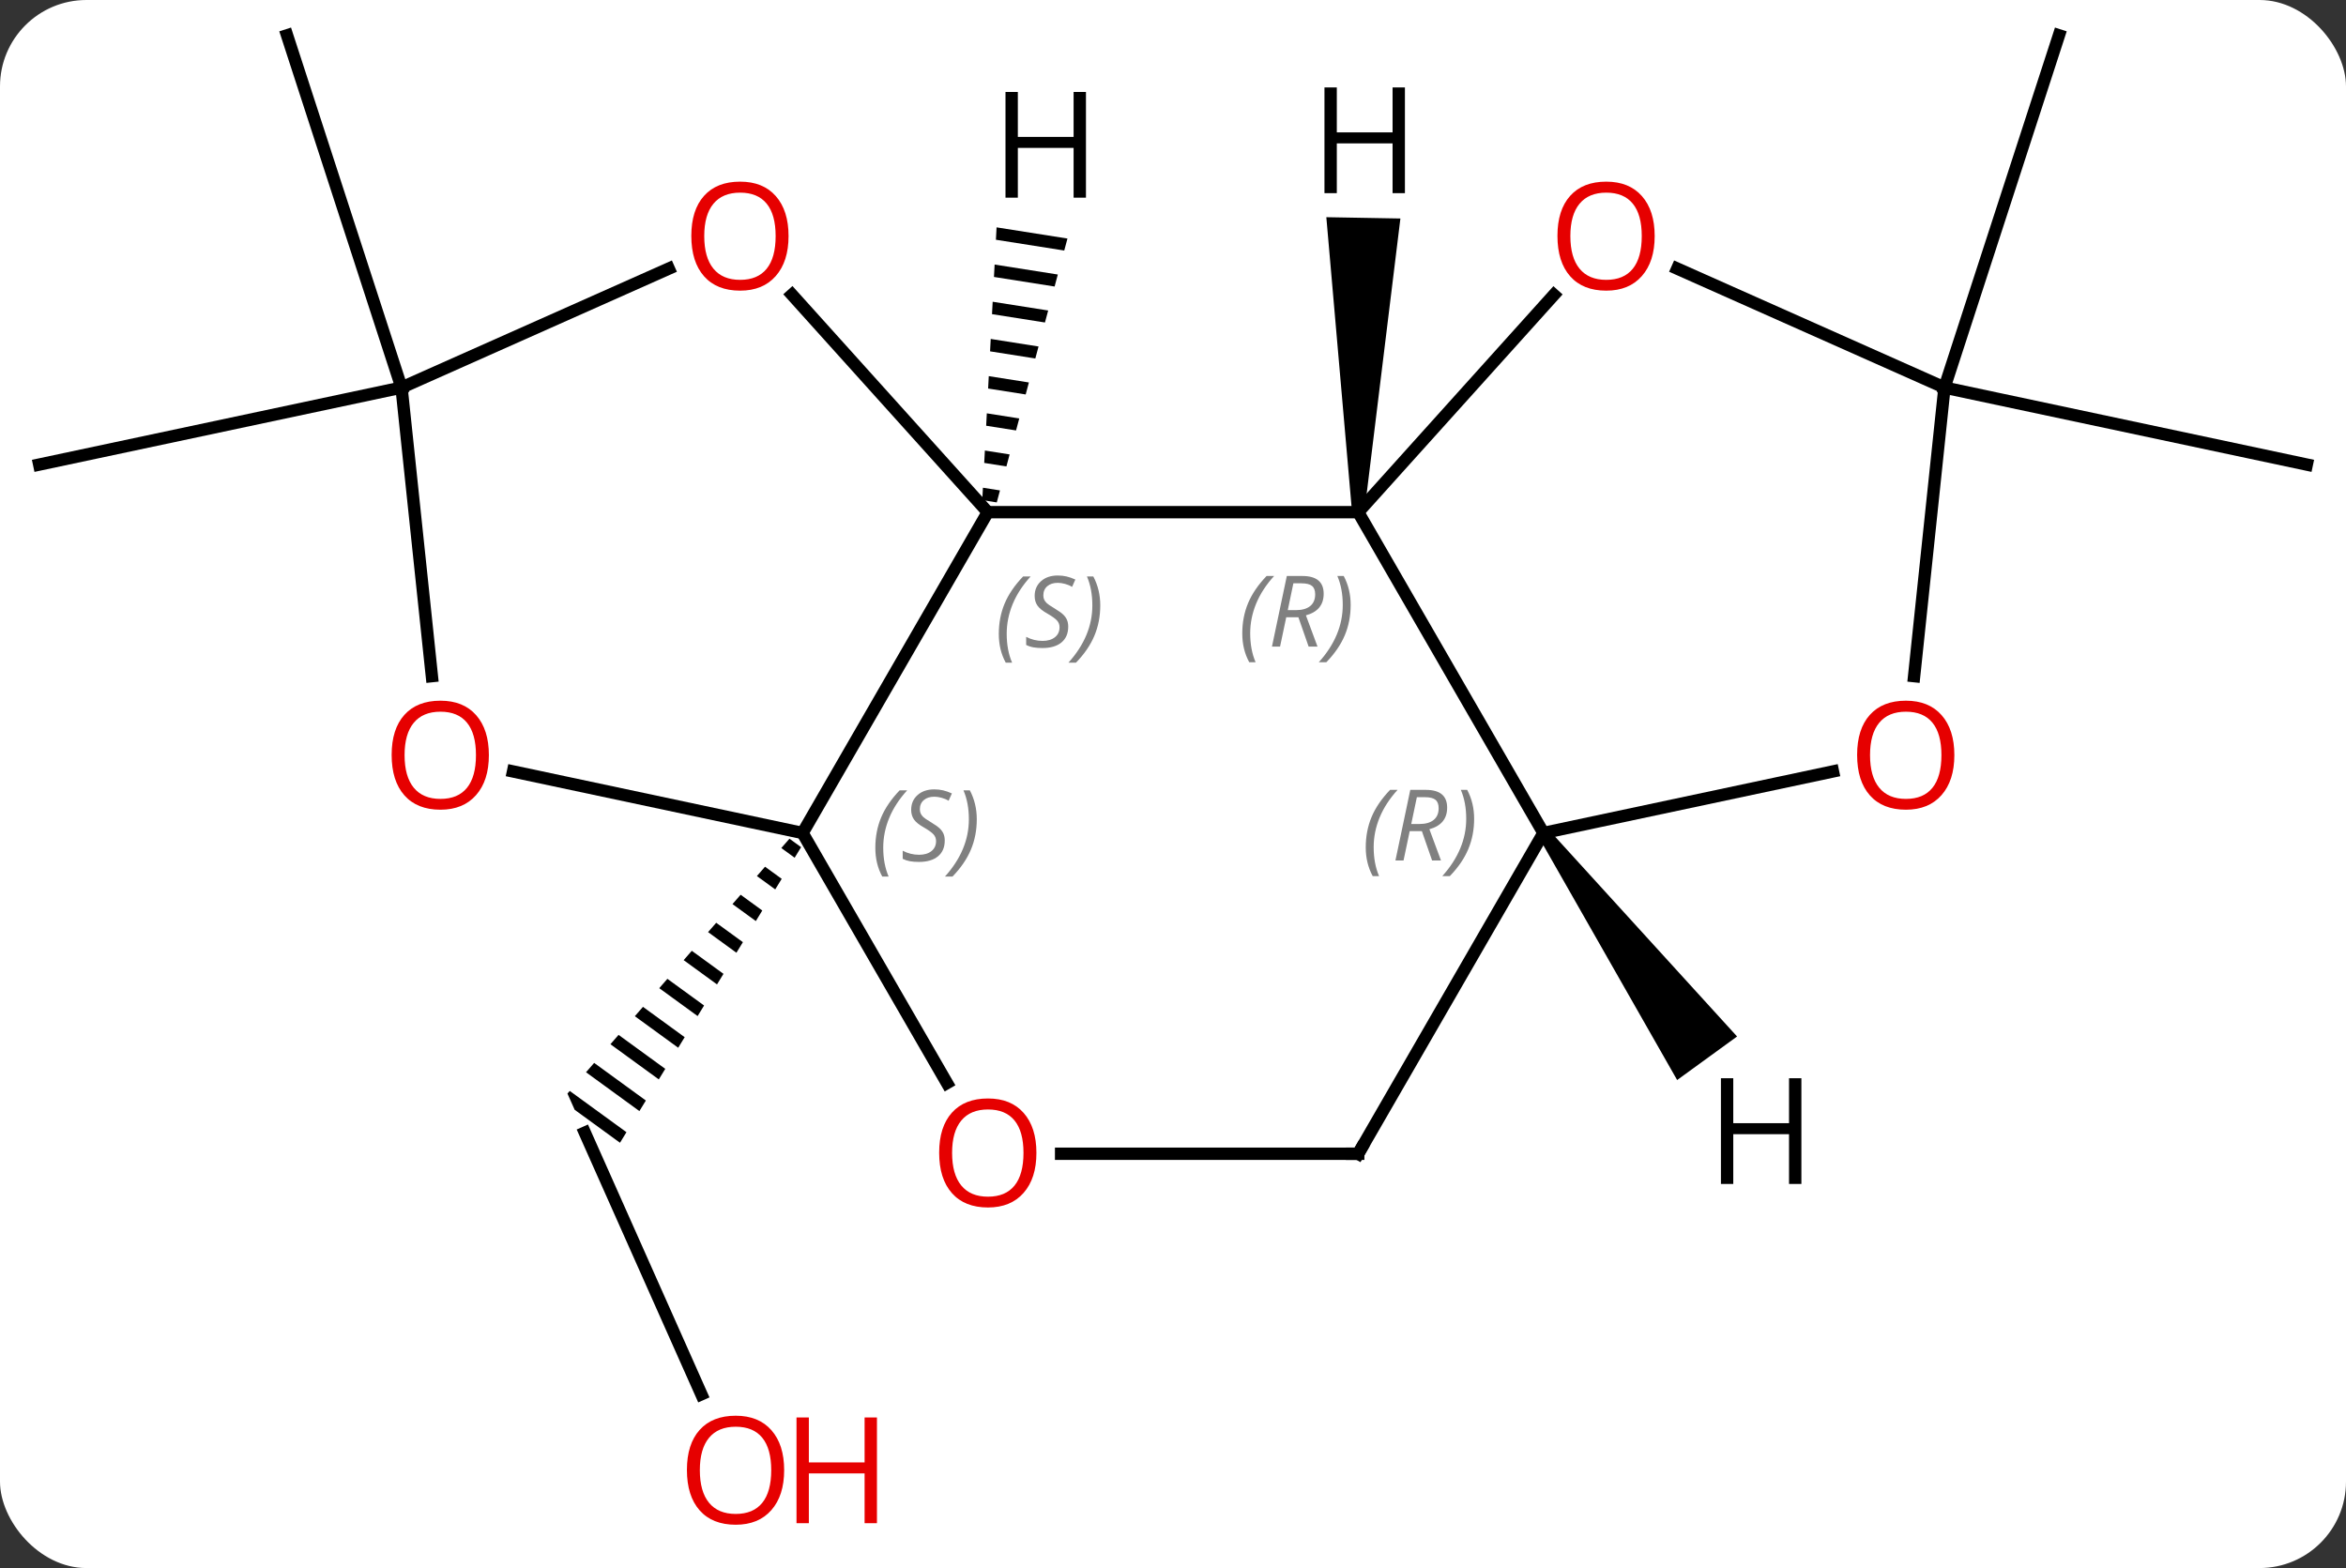 <svg width="190" viewBox="0 0 190 127" style="fill-opacity:1; color-rendering:auto; color-interpolation:auto; text-rendering:auto; stroke:black; stroke-linecap:square; stroke-miterlimit:10; shape-rendering:auto; stroke-opacity:1; fill:black; stroke-dasharray:none; font-weight:normal; stroke-width:1; font-family:'Open Sans'; font-style:normal; stroke-linejoin:miter; font-size:12; stroke-dashoffset:0; image-rendering:auto;" height="127" class="cas-substance-image" xmlns:xlink="http://www.w3.org/1999/xlink" xmlns="http://www.w3.org/2000/svg"><rect x="0" y="0" width="190" height="127" fill="#333333" stroke="none"/><svg class="cas-substance-single-component"><rect y="0" x="0" width="190" stroke="none" ry="7" rx="7" height="127" fill="white" class="cas-substance-group"/><svg y="0" x="0" width="190" viewBox="0 0 190 127" style="fill:black;" height="127" class="cas-substance-single-component-image"><svg><g><g transform="translate(95,61)" style="text-rendering:geometricPrecision; color-rendering:optimizeQuality; color-interpolation:linearRGB; stroke-linecap:butt; image-rendering:optimizeQuality;"><line y2="51.925" y1="30.735" x2="-38.198" x1="-47.634" style="fill:none;"/><path style="stroke:none;" d="M-31.063 6.928 L-31.722 7.684 L-30.643 8.469 L-30.119 7.614 L-31.063 6.928 ZM-33.04 9.197 L-33.699 9.954 L-32.215 11.034 L-32.215 11.034 L-31.691 10.179 L-33.04 9.197 ZM-35.017 11.467 L-35.676 12.224 L-33.786 13.599 L-33.263 12.744 L-35.017 11.467 ZM-36.995 13.737 L-37.654 14.494 L-35.358 16.164 L-35.358 16.164 L-34.834 15.309 L-36.995 13.737 ZM-38.972 16.007 L-39.631 16.764 L-39.631 16.764 L-36.93 18.729 L-36.406 17.874 L-38.972 16.007 ZM-40.949 18.277 L-41.608 19.034 L-38.501 21.294 L-37.977 20.439 L-37.977 20.439 L-40.949 18.277 ZM-42.926 20.547 L-43.585 21.304 L-40.073 23.859 L-39.549 23.004 L-39.549 23.004 L-42.926 20.547 ZM-44.903 22.817 L-45.562 23.574 L-41.645 26.424 L-41.645 26.424 L-41.121 25.569 L-41.121 25.569 L-44.903 22.817 ZM-46.88 25.087 L-47.539 25.844 L-47.539 25.844 L-43.216 28.989 L-43.216 28.989 L-42.692 28.134 L-46.88 25.087 ZM-48.857 27.357 L-49.043 27.571 L-49.043 27.571 L-48.459 28.883 L-48.459 28.883 L-44.788 31.554 L-44.788 31.554 L-44.264 30.699 L-48.857 27.357 Z"/><line y2="-29.61" y1="-23.373" x2="-62.481" x1="-91.824" style="fill:none;"/><line y2="-29.61" y1="-58.14" x2="-62.481" x1="-71.751" style="fill:none;"/><line y2="-29.61" y1="-58.14" x2="62.481" x1="71.751" style="fill:none;"/><line y2="-29.61" y1="-23.373" x2="62.481" x1="91.824" style="fill:none;"/><line y2="-19.518" y1="6.465" x2="-15" x1="-30" style="fill:none;"/><line y2="26.717" y1="6.465" x2="-18.307" x1="-30" style="fill:none;"/><line y2="1.481" y1="6.465" x2="-53.449" x1="-30" style="fill:none;"/><line y2="-19.518" y1="-19.518" x2="15" x1="-15" style="fill:none;"/><line y2="-37.129" y1="-19.518" x2="-30.857" x1="-15" style="fill:none;"/><line y2="32.445" y1="32.445" x2="15" x1="-9.062" style="fill:none;"/><line y2="-29.61" y1="-6.238" x2="-62.481" x1="-60.023" style="fill:none;"/><line y2="6.465" y1="-19.518" x2="30" x1="15" style="fill:none;"/><line y2="-37.117" y1="-19.518" x2="30.846" x1="15" style="fill:none;"/><line y2="-29.61" y1="-39.245" x2="-62.481" x1="-40.838" style="fill:none;"/><line y2="6.465" y1="32.445" x2="30" x1="15" style="fill:none;"/><line y2="1.481" y1="6.465" x2="53.449" x1="30" style="fill:none;"/><line y2="-29.61" y1="-39.245" x2="62.481" x1="40.838" style="fill:none;"/><line y2="-29.61" y1="-6.238" x2="62.481" x1="60.023" style="fill:none;"/><path style="stroke:none;" d="M-14.289 -42.586 L-14.342 -41.582 L-14.342 -41.582 L-8.808 -40.709 L-8.808 -40.709 L-8.548 -41.68 L-8.548 -41.68 L-14.289 -42.586 ZM-14.447 -39.573 L-14.5 -38.569 L-14.5 -38.569 L-9.589 -37.794 L-9.589 -37.794 L-9.329 -38.766 L-9.329 -38.766 L-14.447 -39.573 ZM-14.605 -36.561 L-14.658 -35.557 L-14.658 -35.557 L-10.37 -34.88 L-10.37 -34.88 L-10.109 -35.852 L-10.109 -35.852 L-14.605 -36.561 ZM-14.763 -33.548 L-14.815 -32.544 L-14.815 -32.544 L-11.15 -31.966 L-11.15 -31.966 L-10.89 -32.937 L-10.89 -32.937 L-14.763 -33.548 ZM-14.921 -30.536 L-14.973 -29.532 L-14.973 -29.532 L-11.931 -29.052 L-11.931 -29.052 L-11.671 -30.023 L-11.671 -30.023 L-14.921 -30.536 ZM-15.079 -27.523 L-15.131 -26.519 L-15.131 -26.519 L-12.712 -26.137 L-12.712 -26.137 L-12.451 -27.109 L-12.451 -27.109 L-15.079 -27.523 ZM-15.236 -24.511 L-15.289 -23.507 L-15.289 -23.507 L-13.492 -23.223 L-13.492 -23.223 L-13.232 -24.195 L-13.232 -24.195 L-15.236 -24.511 ZM-15.394 -21.498 L-15.447 -20.494 L-15.447 -20.494 L-14.273 -20.309 L-14.273 -20.309 L-14.013 -21.28 L-14.013 -21.28 L-15.394 -21.498 Z"/><path style="stroke:none;" d="M15.5 -19.509 L14.5 -19.527 L12.418 -43.409 L18.417 -43.304 Z"/><path style="stroke:none;" d="M29.596 6.759 L30.404 6.171 L45.684 22.947 L40.83 26.474 Z"/></g><g transform="translate(95,61)" style="fill:rgb(230,0,0); text-rendering:geometricPrecision; color-rendering:optimizeQuality; image-rendering:optimizeQuality; font-family:'Open Sans'; stroke:rgb(230,0,0); color-interpolation:linearRGB;"><path style="stroke:none;" d="M-31.492 58.07 Q-31.492 60.132 -32.532 61.312 Q-33.571 62.492 -35.414 62.492 Q-37.305 62.492 -38.336 61.328 Q-39.367 60.163 -39.367 58.054 Q-39.367 55.96 -38.336 54.812 Q-37.305 53.663 -35.414 53.663 Q-33.555 53.663 -32.524 54.835 Q-31.492 56.007 -31.492 58.07 ZM-38.321 58.07 Q-38.321 59.804 -37.578 60.71 Q-36.836 61.617 -35.414 61.617 Q-33.992 61.617 -33.266 60.718 Q-32.539 59.82 -32.539 58.07 Q-32.539 56.335 -33.266 55.445 Q-33.992 54.554 -35.414 54.554 Q-36.836 54.554 -37.578 55.453 Q-38.321 56.351 -38.321 58.07 Z"/><path style="stroke:none;" d="M-23.977 62.367 L-24.977 62.367 L-24.977 58.335 L-29.492 58.335 L-29.492 62.367 L-30.492 62.367 L-30.492 53.804 L-29.492 53.804 L-29.492 57.445 L-24.977 57.445 L-24.977 53.804 L-23.977 53.804 L-23.977 62.367 Z"/></g><g transform="translate(95,61)" style="font-size:8.4px; fill:gray; text-rendering:geometricPrecision; image-rendering:optimizeQuality; color-rendering:optimizeQuality; font-family:'Open Sans'; font-style:italic; stroke:gray; color-interpolation:linearRGB;"><path style="stroke:none;" d="M-24.108 7.668 Q-24.108 6.34 -23.64 5.215 Q-23.171 4.09 -22.14 3.012 L-21.53 3.012 Q-22.499 4.074 -22.983 5.246 Q-23.468 6.418 -23.468 7.652 Q-23.468 8.98 -23.03 9.996 L-23.546 9.996 Q-24.108 8.965 -24.108 7.668 ZM-18.486 7.074 Q-18.486 7.902 -19.033 8.355 Q-19.58 8.809 -20.58 8.809 Q-20.986 8.809 -21.299 8.754 Q-21.611 8.699 -21.892 8.559 L-21.892 7.902 Q-21.267 8.23 -20.564 8.23 Q-19.939 8.23 -19.564 7.934 Q-19.189 7.637 -19.189 7.121 Q-19.189 6.809 -19.392 6.582 Q-19.595 6.355 -20.158 6.027 Q-20.752 5.699 -20.978 5.371 Q-21.205 5.043 -21.205 4.59 Q-21.205 3.855 -20.689 3.394 Q-20.174 2.933 -19.33 2.933 Q-18.955 2.933 -18.619 3.012 Q-18.283 3.09 -17.908 3.262 L-18.174 3.855 Q-18.424 3.699 -18.744 3.613 Q-19.064 3.527 -19.33 3.527 Q-19.861 3.527 -20.181 3.801 Q-20.502 4.074 -20.502 4.543 Q-20.502 4.746 -20.431 4.894 Q-20.361 5.043 -20.22 5.176 Q-20.08 5.309 -19.658 5.559 Q-19.095 5.902 -18.892 6.098 Q-18.689 6.293 -18.587 6.527 Q-18.486 6.762 -18.486 7.074 ZM-15.892 5.355 Q-15.892 6.684 -16.368 7.816 Q-16.845 8.949 -17.86 9.996 L-18.47 9.996 Q-16.532 7.84 -16.532 5.355 Q-16.532 4.027 -16.97 3.012 L-16.454 3.012 Q-15.892 4.074 -15.892 5.355 Z"/><path style="stroke:none;" d="M-14.108 -9.655 Q-14.108 -10.983 -13.64 -12.108 Q-13.171 -13.233 -12.14 -14.311 L-11.53 -14.311 Q-12.499 -13.248 -12.983 -12.077 Q-13.468 -10.905 -13.468 -9.67 Q-13.468 -8.342 -13.03 -7.327 L-13.546 -7.327 Q-14.108 -8.358 -14.108 -9.655 ZM-8.486 -10.248 Q-8.486 -9.42 -9.033 -8.967 Q-9.579 -8.514 -10.579 -8.514 Q-10.986 -8.514 -11.298 -8.569 Q-11.611 -8.623 -11.892 -8.764 L-11.892 -9.42 Q-11.267 -9.092 -10.564 -9.092 Q-9.939 -9.092 -9.564 -9.389 Q-9.189 -9.686 -9.189 -10.202 Q-9.189 -10.514 -9.392 -10.741 Q-9.595 -10.967 -10.158 -11.295 Q-10.751 -11.623 -10.978 -11.952 Q-11.204 -12.28 -11.204 -12.733 Q-11.204 -13.467 -10.689 -13.928 Q-10.173 -14.389 -9.329 -14.389 Q-8.954 -14.389 -8.619 -14.311 Q-8.283 -14.233 -7.908 -14.061 L-8.173 -13.467 Q-8.423 -13.623 -8.744 -13.709 Q-9.064 -13.795 -9.329 -13.795 Q-9.861 -13.795 -10.181 -13.522 Q-10.501 -13.248 -10.501 -12.78 Q-10.501 -12.577 -10.431 -12.428 Q-10.361 -12.28 -10.22 -12.147 Q-10.079 -12.014 -9.658 -11.764 Q-9.095 -11.42 -8.892 -11.225 Q-8.689 -11.03 -8.587 -10.795 Q-8.486 -10.561 -8.486 -10.248 ZM-5.891 -11.967 Q-5.891 -10.639 -6.368 -9.506 Q-6.844 -8.373 -7.86 -7.327 L-8.469 -7.327 Q-6.532 -9.483 -6.532 -11.967 Q-6.532 -13.295 -6.969 -14.311 L-6.454 -14.311 Q-5.891 -13.248 -5.891 -11.967 Z"/></g><g transform="translate(95,61)" style="fill:rgb(230,0,0); text-rendering:geometricPrecision; color-rendering:optimizeQuality; image-rendering:optimizeQuality; font-family:'Open Sans'; stroke:rgb(230,0,0); color-interpolation:linearRGB;"><path style="stroke:none;" d="M-11.062 32.375 Q-11.062 34.437 -12.102 35.617 Q-13.141 36.797 -14.984 36.797 Q-16.875 36.797 -17.906 35.633 Q-18.938 34.468 -18.938 32.359 Q-18.938 30.265 -17.906 29.117 Q-16.875 27.968 -14.984 27.968 Q-13.125 27.968 -12.094 29.14 Q-11.062 30.312 -11.062 32.375 ZM-17.891 32.375 Q-17.891 34.109 -17.148 35.015 Q-16.406 35.922 -14.984 35.922 Q-13.562 35.922 -12.836 35.023 Q-12.109 34.125 -12.109 32.375 Q-12.109 30.64 -12.836 29.75 Q-13.562 28.859 -14.984 28.859 Q-16.406 28.859 -17.148 29.758 Q-17.891 30.656 -17.891 32.375 Z"/><path style="stroke:none;" d="M-55.406 0.158 Q-55.406 2.22 -56.445 3.4 Q-57.484 4.58 -59.327 4.58 Q-61.218 4.58 -62.249 3.416 Q-63.281 2.251 -63.281 0.142 Q-63.281 -1.952 -62.249 -3.1 Q-61.218 -4.249 -59.327 -4.249 Q-57.468 -4.249 -56.437 -3.077 Q-55.406 -1.905 -55.406 0.158 ZM-62.234 0.158 Q-62.234 1.892 -61.491 2.798 Q-60.749 3.705 -59.327 3.705 Q-57.906 3.705 -57.179 2.806 Q-56.452 1.908 -56.452 0.158 Q-56.452 -1.577 -57.179 -2.467 Q-57.906 -3.358 -59.327 -3.358 Q-60.749 -3.358 -61.491 -2.459 Q-62.234 -1.561 -62.234 0.158 Z"/></g><g transform="translate(95,61)" style="font-size:8.4px; fill:gray; text-rendering:geometricPrecision; image-rendering:optimizeQuality; color-rendering:optimizeQuality; font-family:'Open Sans'; font-style:italic; stroke:gray; color-interpolation:linearRGB;"><path style="stroke:none;" d="M5.611 -9.694 Q5.611 -11.022 6.08 -12.147 Q6.549 -13.272 7.58 -14.35 L8.189 -14.35 Q7.221 -13.287 6.736 -12.116 Q6.252 -10.944 6.252 -9.709 Q6.252 -8.381 6.689 -7.366 L6.174 -7.366 Q5.611 -8.397 5.611 -9.694 ZM9.171 -11.006 L8.671 -8.631 L8.015 -8.631 L9.218 -14.35 L10.468 -14.35 Q12.203 -14.35 12.203 -12.912 Q12.203 -11.553 10.765 -11.162 L11.703 -8.631 L10.984 -8.631 L10.156 -11.006 L9.171 -11.006 ZM9.749 -13.756 Q9.359 -11.834 9.296 -11.584 L9.953 -11.584 Q10.703 -11.584 11.109 -11.912 Q11.515 -12.241 11.515 -12.866 Q11.515 -13.334 11.257 -13.545 Q10.999 -13.756 10.406 -13.756 L9.749 -13.756 ZM14.389 -12.006 Q14.389 -10.678 13.912 -9.545 Q13.435 -8.412 12.42 -7.366 L11.81 -7.366 Q13.748 -9.522 13.748 -12.006 Q13.748 -13.334 13.31 -14.35 L13.826 -14.35 Q14.389 -13.287 14.389 -12.006 Z"/></g><g transform="translate(95,61)" style="fill:rgb(230,0,0); text-rendering:geometricPrecision; color-rendering:optimizeQuality; image-rendering:optimizeQuality; font-family:'Open Sans'; stroke:rgb(230,0,0); color-interpolation:linearRGB;"><path style="stroke:none;" d="M-31.136 -41.881 Q-31.136 -39.819 -32.175 -38.639 Q-33.214 -37.459 -35.057 -37.459 Q-36.948 -37.459 -37.979 -38.623 Q-39.011 -39.788 -39.011 -41.897 Q-39.011 -43.991 -37.979 -45.139 Q-36.948 -46.288 -35.057 -46.288 Q-33.198 -46.288 -32.167 -45.116 Q-31.136 -43.944 -31.136 -41.881 ZM-37.964 -41.881 Q-37.964 -40.147 -37.221 -39.241 Q-36.479 -38.334 -35.057 -38.334 Q-33.636 -38.334 -32.909 -39.233 Q-32.182 -40.131 -32.182 -41.881 Q-32.182 -43.616 -32.909 -44.506 Q-33.636 -45.397 -35.057 -45.397 Q-36.479 -45.397 -37.221 -44.498 Q-37.964 -43.6 -37.964 -41.881 Z"/></g><g transform="translate(95,61)" style="stroke-linecap:butt; text-rendering:geometricPrecision; color-rendering:optimizeQuality; image-rendering:optimizeQuality; font-family:'Open Sans'; color-interpolation:linearRGB; stroke-miterlimit:5;"><path style="fill:none;" d="M14.5 32.445 L15 32.445 L15.25 32.012"/></g><g transform="translate(95,61)" style="stroke-linecap:butt; font-size:8.4px; fill:gray; text-rendering:geometricPrecision; image-rendering:optimizeQuality; color-rendering:optimizeQuality; font-family:'Open Sans'; font-style:italic; stroke:gray; color-interpolation:linearRGB; stroke-miterlimit:5;"><path style="stroke:none;" d="M15.611 7.629 Q15.611 6.301 16.08 5.176 Q16.549 4.051 17.58 2.973 L18.189 2.973 Q17.221 4.035 16.736 5.207 Q16.252 6.379 16.252 7.613 Q16.252 8.941 16.689 9.957 L16.174 9.957 Q15.611 8.926 15.611 7.629 ZM19.171 6.316 L18.671 8.691 L18.015 8.691 L19.218 2.973 L20.468 2.973 Q22.203 2.973 22.203 4.41 Q22.203 5.769 20.765 6.16 L21.703 8.691 L20.984 8.691 L20.156 6.316 L19.171 6.316 ZM19.75 3.566 Q19.359 5.488 19.296 5.738 L19.953 5.738 Q20.703 5.738 21.109 5.41 Q21.515 5.082 21.515 4.457 Q21.515 3.988 21.257 3.777 Q21 3.566 20.406 3.566 L19.75 3.566 ZM24.389 5.316 Q24.389 6.644 23.912 7.777 Q23.436 8.91 22.42 9.957 L21.811 9.957 Q23.748 7.801 23.748 5.316 Q23.748 3.988 23.311 2.973 L23.826 2.973 Q24.389 4.035 24.389 5.316 Z"/></g><g transform="translate(95,61)" style="stroke-linecap:butt; fill:rgb(230,0,0); text-rendering:geometricPrecision; color-rendering:optimizeQuality; image-rendering:optimizeQuality; font-family:'Open Sans'; stroke:rgb(230,0,0); color-interpolation:linearRGB; stroke-miterlimit:5;"><path style="stroke:none;" d="M39.011 -41.881 Q39.011 -39.819 37.971 -38.639 Q36.932 -37.459 35.089 -37.459 Q33.198 -37.459 32.167 -38.623 Q31.136 -39.788 31.136 -41.897 Q31.136 -43.991 32.167 -45.139 Q33.198 -46.288 35.089 -46.288 Q36.948 -46.288 37.979 -45.116 Q39.011 -43.944 39.011 -41.881 ZM32.182 -41.881 Q32.182 -40.147 32.925 -39.241 Q33.667 -38.334 35.089 -38.334 Q36.511 -38.334 37.237 -39.233 Q37.964 -40.131 37.964 -41.881 Q37.964 -43.616 37.237 -44.506 Q36.511 -45.397 35.089 -45.397 Q33.667 -45.397 32.925 -44.498 Q32.182 -43.6 32.182 -41.881 Z"/><path style="stroke:none;" d="M63.281 0.158 Q63.281 2.22 62.241 3.4 Q61.202 4.58 59.359 4.58 Q57.468 4.58 56.437 3.416 Q55.406 2.251 55.406 0.142 Q55.406 -1.952 56.437 -3.1 Q57.468 -4.249 59.359 -4.249 Q61.218 -4.249 62.249 -3.077 Q63.281 -1.905 63.281 0.158 ZM56.452 0.158 Q56.452 1.892 57.195 2.798 Q57.937 3.705 59.359 3.705 Q60.781 3.705 61.507 2.806 Q62.234 1.908 62.234 0.158 Q62.234 -1.577 61.507 -2.467 Q60.781 -3.358 59.359 -3.358 Q57.937 -3.358 57.195 -2.459 Q56.452 -1.561 56.452 0.158 Z"/><path style="fill:black; stroke:none;" d="M-7.05 -44.99 L-8.05 -44.99 L-8.05 -49.021 L-12.566 -49.021 L-12.566 -44.99 L-13.566 -44.99 L-13.566 -53.552 L-12.566 -53.552 L-12.566 -49.912 L-8.05 -49.912 L-8.05 -53.552 L-7.05 -53.552 L-7.05 -44.99 Z"/><path style="fill:black; stroke:none;" d="M18.783 -45.356 L17.783 -45.356 L17.783 -49.387 L13.267 -49.387 L13.267 -45.356 L12.267 -45.356 L12.267 -53.918 L13.267 -53.918 L13.267 -50.278 L17.783 -50.278 L17.783 -53.918 L18.783 -53.918 L18.783 -45.356 Z"/><path style="fill:black; stroke:none;" d="M50.892 34.891 L49.892 34.891 L49.892 30.86 L45.376 30.86 L45.376 34.891 L44.376 34.891 L44.376 26.329 L45.376 26.329 L45.376 29.969 L49.892 29.969 L49.892 26.329 L50.892 26.329 L50.892 34.891 Z"/></g></g></svg></svg></svg></svg>